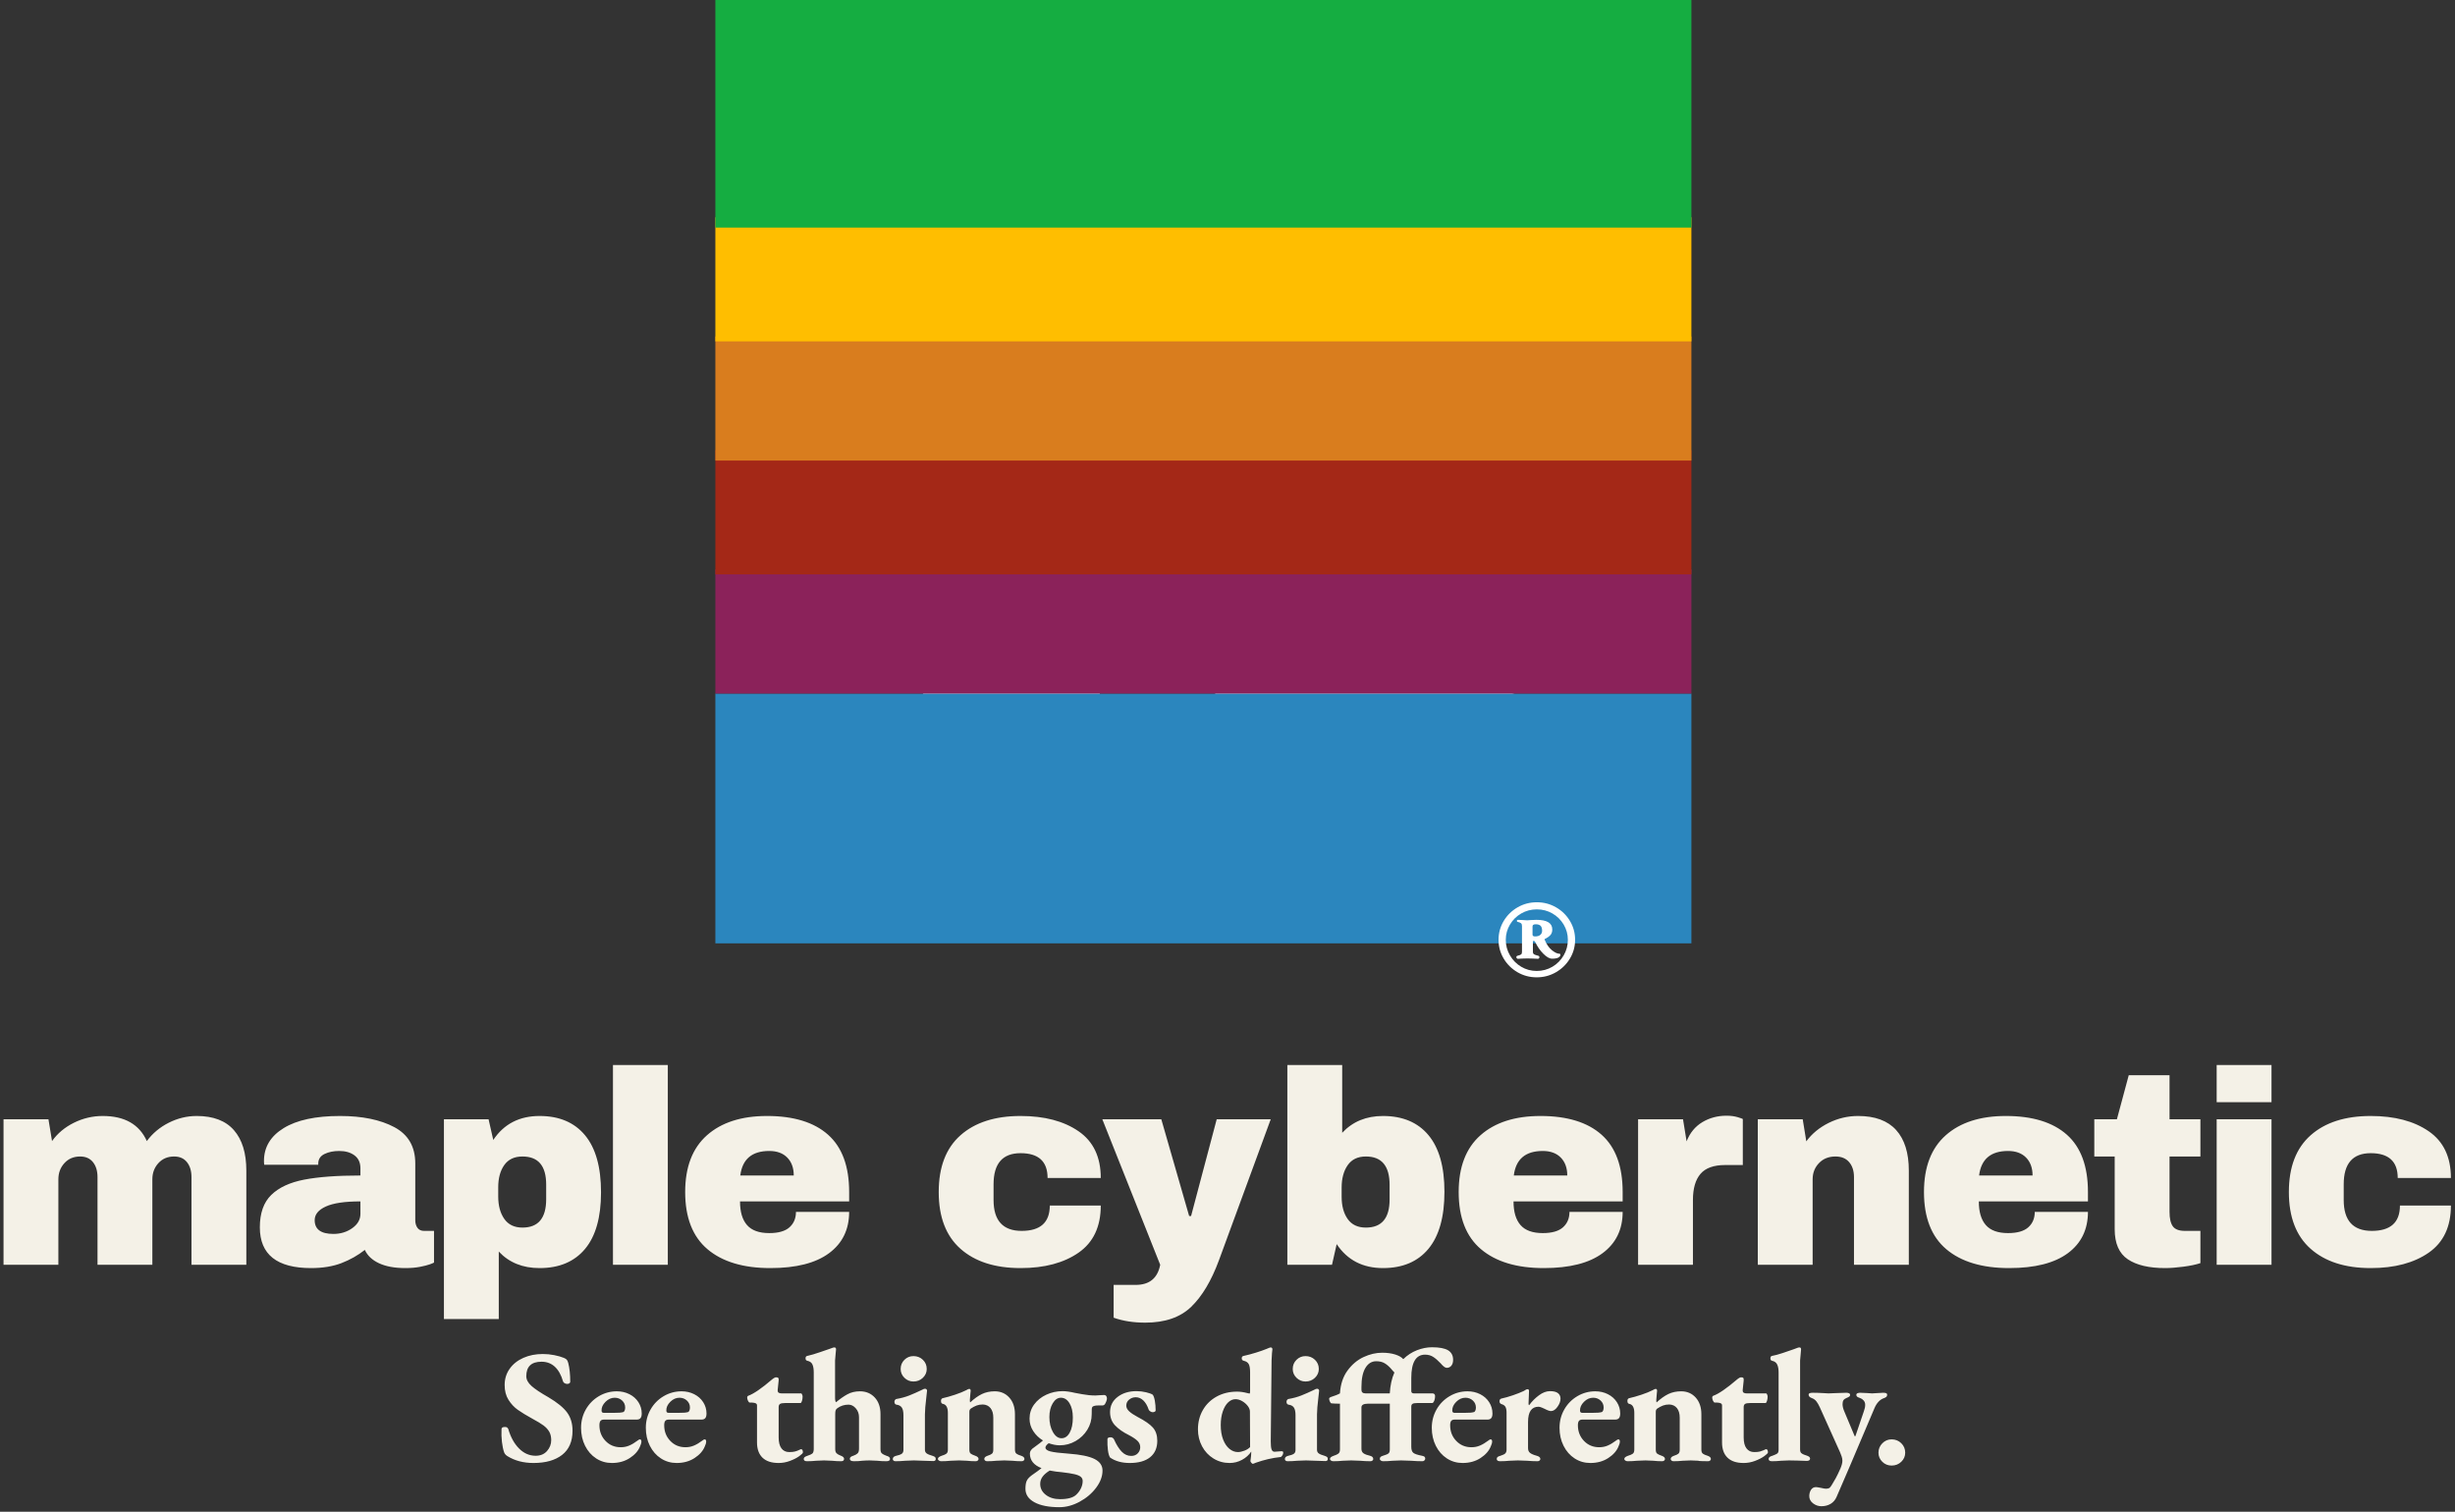 <svg 
 xmlns="http://www.w3.org/2000/svg"
 xmlns:xlink="http://www.w3.org/1999/xlink"
 width="453px" height="279px">
<rect width="100%" height="100%" fill="#333333" stroke="none"/>
<path fill-rule="evenodd"  fill="rgb(244, 241, 231)"
 d="M437.449,212.826 C434.126,212.826 432.465,214.742 432.465,218.573 L432.465,221.471 C432.465,225.269 434.194,227.167 437.652,227.167 C441.110,227.167 442.839,225.608 442.839,222.489 L452.247,222.489 C452.247,226.388 450.882,229.286 448.154,231.185 C445.424,233.084 441.856,234.032 437.449,234.032 C432.736,234.032 429.041,232.846 426.363,230.473 C423.684,228.100 422.345,224.608 422.345,219.997 C422.345,215.387 423.684,211.894 426.363,209.521 C429.041,207.148 432.736,205.961 437.449,205.961 C441.856,205.961 445.424,206.902 448.154,208.784 C450.882,210.665 452.247,213.538 452.247,217.403 L442.432,217.403 C442.432,214.352 440.771,212.826 437.449,212.826 ZM409.022,206.571 L419.142,206.571 L419.142,233.422 L409.022,233.422 L409.022,206.571 ZM409.022,196.553 L419.142,196.553 L419.142,203.419 L409.022,203.419 L409.022,196.553 ZM399.512,234.032 C396.528,234.032 394.231,233.490 392.621,232.405 C391.011,231.320 390.206,229.473 390.206,226.862 L390.206,213.437 L386.443,213.437 L386.443,206.571 L390.613,206.571 L392.799,198.435 L400.326,198.435 L400.326,206.571 L406.021,206.571 L406.021,213.437 L400.326,213.437 L400.326,223.658 C400.326,224.879 400.529,225.769 400.936,226.328 C401.343,226.887 402.088,227.167 403.173,227.167 L406.021,227.167 L406.021,233.117 C405.208,233.389 404.156,233.608 402.868,233.778 C401.580,233.947 400.461,234.032 399.512,234.032 ZM370.526,227.574 C372.221,227.574 373.466,227.218 374.263,226.506 C375.060,225.794 375.458,224.845 375.458,223.658 L385.273,223.658 C385.273,226.913 384.035,229.456 381.561,231.286 C379.086,233.117 375.475,234.032 370.729,234.032 C365.746,234.032 361.881,232.871 359.134,230.549 C356.388,228.227 355.015,224.710 355.015,219.997 C355.015,215.387 356.354,211.894 359.033,209.521 C361.710,207.148 365.406,205.961 370.119,205.961 C375.034,205.961 378.789,207.114 381.383,209.419 C383.977,211.725 385.273,215.251 385.273,219.997 L385.273,221.726 L365.135,221.726 C365.135,223.658 365.568,225.116 366.432,226.099 C367.297,227.083 368.661,227.574 370.526,227.574 ZM375.052,216.945 C375.052,215.556 374.653,214.454 373.857,213.640 C373.059,212.826 371.949,212.420 370.526,212.420 C367.339,212.420 365.559,213.928 365.186,216.945 L375.052,216.945 ZM342.099,217.251 C342.099,216.098 341.801,215.174 341.209,214.479 C340.615,213.785 339.776,213.437 338.691,213.437 C337.437,213.437 336.419,213.844 335.640,214.657 C334.860,215.471 334.471,216.471 334.471,217.657 L334.471,233.422 L324.351,233.422 L324.351,206.571 L332.640,206.571 L333.301,210.640 C334.351,209.216 335.733,208.080 337.445,207.232 C339.157,206.385 340.962,205.961 342.861,205.961 C345.980,205.961 348.319,206.826 349.879,208.555 C351.438,210.284 352.218,212.776 352.218,216.030 L352.218,233.422 L342.099,233.422 L342.099,217.251 ZM313.781,216.640 C312.849,217.726 312.383,219.336 312.383,221.471 L312.383,233.422 L302.263,233.422 L302.263,206.571 L310.552,206.571 L311.213,210.640 C311.824,209.081 312.790,207.902 314.112,207.105 C315.434,206.309 316.926,205.910 318.587,205.910 C319.367,205.910 320.062,206.004 320.672,206.190 C321.282,206.377 321.587,206.487 321.587,206.520 L321.587,215.013 L318.333,215.013 C316.230,215.013 314.713,215.556 313.781,216.640 ZM284.668,227.574 C286.362,227.574 287.608,227.218 288.406,226.506 C289.202,225.794 289.601,224.845 289.601,223.658 L299.415,223.658 C299.415,226.913 298.177,229.456 295.703,231.286 C293.228,233.117 289.617,234.032 284.871,234.032 C279.887,234.032 276.023,232.871 273.277,230.549 C270.530,228.227 269.157,224.710 269.157,219.997 C269.157,215.387 270.496,211.894 273.175,209.521 C275.853,207.148 279.548,205.961 284.261,205.961 C289.176,205.961 292.931,207.114 295.525,209.419 C298.118,211.725 299.415,215.251 299.415,219.997 L299.415,221.726 L279.277,221.726 C279.277,223.658 279.709,225.116 280.574,226.099 C281.439,227.083 282.803,227.574 284.668,227.574 ZM289.194,216.945 C289.194,215.556 288.795,214.454 287.999,213.640 C287.202,212.826 286.092,212.420 284.668,212.420 C281.481,212.420 279.701,213.928 279.328,216.945 L289.194,216.945 ZM255.190,234.032 C251.460,234.032 248.612,232.558 246.646,229.608 L245.782,233.422 L237.544,233.422 L237.544,196.553 L247.663,196.553 L247.663,209.063 C249.596,206.996 252.104,205.961 255.190,205.961 C258.817,205.961 261.614,207.140 263.581,209.496 C265.546,211.852 266.530,215.336 266.530,219.946 C266.530,224.591 265.546,228.100 263.581,230.473 C261.614,232.846 258.817,234.032 255.190,234.032 ZM256.410,218.674 C256.410,215.183 254.952,213.437 252.037,213.437 C250.545,213.437 249.426,213.971 248.680,215.039 C247.934,216.106 247.562,217.488 247.562,219.183 L247.562,220.861 C247.562,222.557 247.934,223.930 248.680,224.980 C249.426,226.032 250.545,226.557 252.037,226.557 C254.952,226.557 256.410,224.828 256.410,221.370 L256.410,218.674 ZM219.804,241.177 C217.787,243.126 214.964,244.101 211.337,244.101 C209.133,244.101 207.184,243.796 205.489,243.186 L205.489,237.134 L209.557,237.134 C212.100,237.134 213.608,235.897 214.083,233.422 L203.404,206.571 L214.287,206.571 L219.423,224.421 L219.779,224.421 L224.508,206.571 L234.476,206.571 L224.915,232.608 C223.525,236.372 221.821,239.227 219.804,241.177 ZM188.521,227.167 C191.979,227.167 193.708,225.608 193.708,222.489 L203.116,222.489 C203.116,226.388 201.751,229.286 199.022,231.185 C196.293,233.084 192.725,234.032 188.317,234.032 C183.605,234.032 179.910,232.846 177.232,230.473 C174.553,228.100 173.214,224.608 173.214,219.997 C173.214,215.387 174.553,211.894 177.232,209.521 C179.910,207.148 183.605,205.961 188.317,205.961 C192.725,205.961 196.293,206.902 199.022,208.784 C201.751,210.665 203.116,213.538 203.116,217.403 L193.301,217.403 C193.301,214.352 191.640,212.826 188.317,212.826 C184.995,212.826 183.334,214.742 183.334,218.573 L183.334,221.471 C183.334,225.269 185.063,227.167 188.521,227.167 ZM141.939,227.574 C143.634,227.574 144.880,227.218 145.677,226.506 C146.473,225.794 146.872,224.845 146.872,223.658 L156.687,223.658 C156.687,226.913 155.449,229.456 152.974,231.286 C150.499,233.117 146.889,234.032 142.143,234.032 C137.159,234.032 133.294,232.871 130.548,230.549 C127.802,228.227 126.429,224.710 126.429,219.997 C126.429,215.387 127.768,211.894 130.446,209.521 C133.124,207.148 136.820,205.961 141.532,205.961 C146.448,205.961 150.203,207.114 152.796,209.419 C155.390,211.725 156.687,215.251 156.687,219.997 L156.687,221.726 L136.549,221.726 C136.549,223.658 136.981,225.116 137.846,226.099 C138.710,227.083 140.074,227.574 141.939,227.574 ZM146.465,216.945 C146.465,215.556 146.066,214.454 145.270,213.640 C144.473,212.826 143.363,212.420 141.939,212.420 C138.752,212.420 136.972,213.928 136.600,216.945 L146.465,216.945 ZM113.105,196.553 L123.225,196.553 L123.225,233.422 L113.105,233.422 L113.105,196.553 ZM99.561,234.032 C96.441,234.032 93.933,233.015 92.035,230.981 L92.035,243.440 L81.915,243.440 L81.915,206.571 L90.153,206.571 L91.018,210.385 C92.984,207.436 95.831,205.961 99.561,205.961 C103.188,205.961 105.985,207.148 107.952,209.521 C109.918,211.894 110.902,215.403 110.902,220.048 C110.902,224.659 109.918,228.142 107.952,230.498 C105.985,232.855 103.188,234.032 99.561,234.032 ZM100.782,218.624 C100.782,215.166 99.324,213.437 96.408,213.437 C94.916,213.437 93.797,213.963 93.052,215.013 C92.306,216.064 91.933,217.437 91.933,219.132 L91.933,220.810 C91.933,222.506 92.306,223.887 93.052,224.955 C93.797,226.023 94.916,226.557 96.408,226.557 C99.324,226.557 100.782,224.811 100.782,221.319 L100.782,218.624 ZM77.491,233.804 C76.710,233.956 75.813,234.032 74.796,234.032 C72.829,234.032 71.210,233.735 69.939,233.142 C68.668,232.550 67.794,231.727 67.320,230.676 C66.031,231.693 64.591,232.507 62.998,233.117 C61.404,233.727 59.539,234.032 57.403,234.032 C51.098,234.032 47.945,231.524 47.945,226.506 C47.945,223.896 48.648,221.904 50.055,220.531 C51.462,219.158 53.488,218.217 56.132,217.708 C58.777,217.200 62.234,216.945 66.506,216.945 L66.506,215.623 C66.506,214.573 66.142,213.776 65.413,213.233 C64.684,212.691 63.743,212.420 62.591,212.420 C61.539,212.420 60.633,212.606 59.870,212.979 C59.107,213.352 58.726,213.945 58.726,214.759 L58.726,214.962 L48.759,214.962 C48.724,214.793 48.708,214.555 48.708,214.250 C48.708,211.708 49.920,209.691 52.344,208.199 C54.767,206.707 58.234,205.961 62.743,205.961 C66.845,205.961 70.184,206.648 72.761,208.021 C75.337,209.394 76.626,211.623 76.626,214.708 L76.626,225.184 C76.626,225.761 76.761,226.235 77.033,226.608 C77.304,226.981 77.711,227.167 78.253,227.167 L80.084,227.167 L80.084,233.015 C79.983,233.084 79.719,233.193 79.296,233.346 C78.872,233.498 78.270,233.651 77.491,233.804 ZM66.506,221.726 C63.624,221.726 61.497,222.040 60.124,222.667 C58.751,223.294 58.065,224.133 58.065,225.184 C58.065,226.880 59.217,227.727 61.523,227.727 C62.845,227.727 64.006,227.370 65.006,226.659 C66.006,225.947 66.506,225.065 66.506,224.014 L66.506,221.726 ZM35.333,217.251 C35.333,216.098 35.053,215.174 34.494,214.479 C33.935,213.785 33.146,213.437 32.129,213.437 C30.942,213.437 29.976,213.844 29.231,214.657 C28.485,215.471 28.112,216.471 28.112,217.657 L28.112,233.422 L17.992,233.422 L17.992,217.251 C17.992,216.098 17.712,215.174 17.153,214.479 C16.594,213.785 15.805,213.437 14.788,213.437 C13.601,213.437 12.635,213.844 11.890,214.657 C11.143,215.471 10.771,216.471 10.771,217.657 L10.771,233.422 L0.651,233.422 L0.651,206.571 L8.940,206.571 L9.601,210.589 C10.618,209.165 11.966,208.038 13.644,207.207 C15.322,206.377 17.093,205.961 18.958,205.961 C22.992,205.961 25.704,207.504 27.095,210.589 C28.145,209.165 29.493,208.038 31.138,207.207 C32.782,206.377 34.502,205.961 36.299,205.961 C39.351,205.961 41.639,206.834 43.165,208.580 C44.690,210.327 45.453,212.810 45.453,216.030 L45.453,233.422 L35.333,233.422 L35.333,217.251 Z"/>
<path fill-rule="evenodd"  fill="rgb(244, 241, 231)"
 d="M350.824,269.781 C350.340,270.245 349.744,270.478 349.039,270.478 C348.373,270.478 347.803,270.245 347.329,269.781 C346.855,269.316 346.618,268.757 346.618,268.105 C346.618,267.432 346.855,266.854 347.329,266.369 C347.803,265.885 348.373,265.642 349.039,265.642 C349.744,265.642 350.340,265.880 350.824,266.354 C351.308,266.829 351.550,267.413 351.550,268.105 C351.550,268.757 351.308,269.316 350.824,269.781 ZM347.677,258.019 C347.294,258.137 346.951,258.355 346.648,258.671 C346.346,258.988 346.093,259.383 345.892,259.858 L341.383,270.478 C340.737,272.000 339.911,273.919 338.902,276.233 C338.660,276.806 338.292,277.241 337.798,277.538 C337.303,277.835 336.734,277.983 336.088,277.983 C335.523,277.983 335.009,277.805 334.545,277.449 C334.081,277.093 333.849,276.648 333.849,276.114 C333.849,275.679 333.955,275.293 334.167,274.957 C334.378,274.621 334.686,274.453 335.090,274.453 C335.211,274.453 335.523,274.502 336.028,274.601 C336.512,274.720 336.845,274.769 337.026,274.749 C337.308,274.730 337.510,274.665 337.631,274.557 C337.752,274.448 337.904,274.235 338.085,273.919 C338.287,273.602 338.509,273.222 338.751,272.777 C338.993,272.332 339.275,271.743 339.598,271.012 C339.840,270.438 339.961,269.963 339.961,269.588 C339.961,269.331 339.916,269.069 339.825,268.802 C339.734,268.535 339.638,268.283 339.537,268.045 L335.816,259.769 C335.594,259.275 335.372,258.889 335.150,258.612 C334.928,258.335 334.646,258.137 334.303,258.019 C334.101,257.940 333.955,257.851 333.864,257.752 C333.774,257.653 333.728,257.525 333.728,257.366 C333.728,257.149 333.980,257.040 334.485,257.040 C335.069,257.040 335.684,257.060 336.330,257.099 C336.855,257.139 337.208,257.158 337.389,257.158 C337.813,257.158 338.327,257.139 338.933,257.099 C339.618,257.060 340.203,257.040 340.688,257.040 C340.869,257.040 341.030,257.069 341.172,257.129 C341.312,257.188 341.383,257.287 341.383,257.425 C341.383,257.564 341.338,257.668 341.247,257.737 C341.156,257.806 341.050,257.866 340.930,257.915 C340.808,257.964 340.728,257.999 340.688,258.019 C340.445,258.118 340.268,258.251 340.158,258.419 C340.047,258.587 339.991,258.830 339.991,259.146 C339.991,259.542 340.102,259.996 340.324,260.510 L342.200,264.990 C342.220,265.049 342.250,265.079 342.291,265.079 C342.331,265.079 342.362,265.049 342.382,264.990 L343.925,260.451 C344.086,260.016 344.167,259.620 344.167,259.265 C344.167,258.949 344.071,258.682 343.880,258.464 C343.688,258.246 343.471,258.098 343.229,258.019 C342.987,257.940 342.810,257.861 342.699,257.781 C342.588,257.702 342.533,257.584 342.533,257.425 C342.533,257.287 342.604,257.188 342.745,257.129 C342.886,257.069 343.047,257.040 343.229,257.040 C343.955,257.080 344.389,257.099 344.530,257.099 C344.974,257.139 345.276,257.158 345.438,257.158 C345.579,257.158 345.912,257.139 346.437,257.099 C346.537,257.099 346.890,257.080 347.495,257.040 C347.979,257.040 348.222,257.149 348.222,257.366 C348.222,257.544 348.181,257.677 348.100,257.767 C348.020,257.855 347.878,257.940 347.677,258.019 ZM334.000,269.202 C334.000,269.341 333.945,269.445 333.834,269.514 C333.723,269.583 333.577,269.617 333.395,269.617 C332.972,269.617 332.397,269.598 331.670,269.558 L330.097,269.529 C329.774,269.529 329.290,269.548 328.645,269.588 C328.100,269.647 327.535,269.677 326.950,269.677 C326.769,269.677 326.622,269.642 326.511,269.573 C326.400,269.504 326.345,269.400 326.345,269.262 C326.345,268.985 326.577,268.787 327.041,268.668 C327.485,268.510 327.787,268.372 327.949,268.253 C328.110,268.134 328.191,267.897 328.191,267.541 L328.191,253.272 C328.191,252.679 328.105,252.200 327.934,251.834 C327.762,251.468 327.444,251.236 326.980,251.136 C326.779,251.097 326.678,250.949 326.678,250.691 C326.678,250.435 326.769,250.286 326.950,250.246 C327.495,250.148 328.155,249.970 328.932,249.713 C329.709,249.456 330.400,249.218 331.005,249.001 L331.640,248.763 C331.781,248.704 331.913,248.674 332.034,248.674 C332.235,248.674 332.336,248.793 332.336,249.030 C332.336,249.189 332.310,249.475 332.261,249.891 C332.210,250.306 332.175,250.702 332.155,251.077 L332.155,267.482 C332.155,267.818 332.230,268.050 332.381,268.179 C332.533,268.308 332.709,268.406 332.911,268.475 C333.112,268.545 333.244,268.589 333.304,268.609 C333.546,268.688 333.723,268.772 333.834,268.861 C333.945,268.950 334.000,269.064 334.000,269.202 ZM322.260,267.304 C322.603,267.759 323.077,267.986 323.682,267.986 C324.146,267.986 324.504,267.952 324.757,267.882 C325.009,267.813 325.220,267.739 325.392,267.660 C325.563,267.581 325.669,267.531 325.710,267.511 C325.790,267.472 325.851,267.452 325.891,267.452 C325.992,267.452 326.073,267.507 326.134,267.615 C326.194,267.724 326.224,267.867 326.224,268.045 C326.224,268.184 325.997,268.416 325.543,268.742 C325.090,269.069 324.519,269.361 323.834,269.617 C323.148,269.874 322.452,270.003 321.746,270.003 C320.434,270.003 319.441,269.677 318.766,269.024 C318.089,268.372 317.752,267.432 317.752,266.206 L317.752,259.383 C317.752,259.205 317.681,259.077 317.540,258.998 C317.399,258.919 317.157,258.869 316.814,258.849 L316.421,258.849 C316.300,258.849 316.189,258.741 316.088,258.523 C315.987,258.306 315.936,258.098 315.936,257.900 C315.936,257.762 315.997,257.663 316.118,257.603 C317.126,257.247 318.599,256.239 320.536,254.577 C320.576,254.538 320.646,254.484 320.747,254.414 C320.848,254.345 320.939,254.291 321.020,254.251 C321.100,254.212 321.191,254.192 321.292,254.192 C321.494,254.192 321.625,254.232 321.686,254.311 C321.746,254.390 321.766,254.548 321.746,254.785 L321.564,256.535 L321.564,256.654 C321.564,256.991 321.807,257.158 322.291,257.158 L325.891,257.158 C325.952,257.158 326.012,257.228 326.073,257.366 C326.134,257.505 326.164,257.633 326.164,257.752 C326.164,258.048 326.123,258.320 326.043,258.567 C325.962,258.815 325.871,258.938 325.770,258.938 L322.956,258.938 C322.492,258.938 322.174,258.993 322.003,259.101 C321.832,259.210 321.746,259.403 321.746,259.680 L321.746,265.286 C321.746,266.176 321.917,266.849 322.260,267.304 ZM315.180,269.677 C314.575,269.677 313.1,269.647 313.455,269.588 C312.809,269.548 312.315,269.529 311.973,269.529 C311.629,269.529 311.135,269.548 310.490,269.588 C309.986,269.647 309.421,269.677 308.796,269.677 C308.654,269.677 308.533,269.637 308.432,269.558 C308.331,269.479 308.281,269.380 308.281,269.262 C308.281,269.005 308.483,268.807 308.886,268.668 C309.269,268.550 309.542,268.421 309.703,268.283 C309.865,268.144 309.945,267.897 309.945,267.541 L309.945,261.638 C309.945,260.886 309.774,260.298 309.431,259.873 C309.088,259.448 308.614,259.225 308.009,259.205 C307.585,259.205 307.202,259.270 306.859,259.398 C306.516,259.527 306.153,259.720 305.770,259.977 C305.608,260.115 305.528,260.303 305.528,260.540 L305.528,267.541 C305.528,267.897 305.608,268.139 305.770,268.268 C305.931,268.397 306.213,268.530 306.617,268.668 C307.020,268.807 307.222,269.005 307.222,269.262 C307.222,269.380 307.172,269.479 307.071,269.558 C306.970,269.637 306.849,269.677 306.708,269.677 C306.103,269.677 305.558,269.647 305.074,269.588 C304.428,269.548 303.944,269.529 303.622,269.529 C303.278,269.529 302.764,269.548 302.078,269.588 C301.534,269.647 300.949,269.677 300.323,269.677 C300.182,269.677 300.046,269.637 299.915,269.558 C299.784,269.479 299.718,269.380 299.718,269.262 C299.718,269.024 299.950,268.827 300.414,268.668 C300.817,268.550 301.110,268.421 301.292,268.283 C301.473,268.144 301.564,267.897 301.564,267.541 L301.564,260.748 C301.564,259.759 301.251,259.205 300.626,259.087 C300.404,259.047 300.293,258.869 300.293,258.553 C300.293,258.276 300.394,258.108 300.596,258.048 C301.302,257.890 302.068,257.673 302.895,257.396 C303.722,257.119 304.408,256.842 304.953,256.565 C305.215,256.407 305.396,256.328 305.498,256.328 C305.679,256.328 305.770,256.446 305.770,256.684 L305.709,257.277 C305.649,257.989 305.619,258.355 305.619,258.375 C305.619,258.632 305.638,258.780 305.679,258.820 C306.425,258.128 307.147,257.614 307.842,257.277 C308.538,256.941 309.330,256.773 310.218,256.773 C311.307,256.773 312.200,257.158 312.896,257.930 C313.591,258.701 313.939,259.729 313.939,261.015 L313.939,267.541 C313.939,267.897 314.030,268.144 314.212,268.283 C314.393,268.421 314.685,268.550 315.089,268.668 C315.493,268.807 315.694,269.005 315.694,269.262 C315.694,269.380 315.644,269.479 315.543,269.558 C315.442,269.637 315.321,269.677 315.180,269.677 ZM298.024,261.994 L291.972,261.994 C291.689,261.994 291.483,262.073 291.352,262.231 C291.220,262.390 291.155,262.657 291.155,263.032 C291.155,264.179 291.528,265.143 292.275,265.924 C293.021,266.706 293.959,267.096 295.089,267.096 C295.653,267.096 296.178,266.992 296.662,266.784 C297.146,266.577 297.650,266.276 298.175,265.880 C298.376,265.722 298.518,265.642 298.599,265.642 C298.800,265.642 298.901,265.771 298.901,266.028 C298.901,266.285 298.820,266.582 298.659,266.918 C298.336,267.749 297.706,268.471 296.768,269.084 C295.830,269.696 294.726,270.003 293.455,270.003 C292.385,270.003 291.417,269.721 290.550,269.158 C289.682,268.594 289.002,267.818 288.508,266.829 C288.013,265.840 287.766,264.733 287.766,263.507 C287.766,262.281 288.058,261.153 288.644,260.125 C289.229,259.097 290.031,258.281 291.049,257.677 C292.068,257.075 293.172,256.773 294.362,256.773 C295.210,256.773 295.986,256.951 296.692,257.307 C297.398,257.663 297.953,258.157 298.356,258.790 C298.760,259.423 298.962,260.115 298.962,260.866 C298.962,261.262 298.886,261.549 298.735,261.727 C298.584,261.905 298.346,261.994 298.024,261.994 ZM295.346,258.478 C294.972,258.133 294.514,257.959 293.969,257.959 C293.344,257.959 292.779,258.212 292.275,258.716 C291.770,259.220 291.528,259.759 291.549,260.333 C291.549,260.610 291.689,260.748 291.972,260.748 L293.788,260.748 C294.251,260.748 294.615,260.738 294.877,260.718 C295.139,260.699 295.371,260.659 295.573,260.600 C295.674,260.560 295.755,260.461 295.815,260.303 C295.875,260.145 295.906,259.967 295.906,259.769 C295.906,259.255 295.719,258.825 295.346,258.478 ZM286.193,260.421 C285.930,260.421 285.537,260.283 285.013,260.006 C284.932,259.967 284.766,259.893 284.514,259.784 C284.261,259.675 284.055,259.620 283.893,259.620 C282.602,259.620 281.957,260.560 281.957,262.439 L281.957,267.274 C281.957,267.650 282.078,267.937 282.320,268.134 C282.562,268.332 282.975,268.510 283.560,268.668 C284.004,268.787 284.226,268.985 284.226,269.262 C284.226,269.380 284.175,269.479 284.075,269.558 C283.974,269.637 283.853,269.677 283.712,269.677 C283.066,269.677 282.421,269.647 281.775,269.588 C280.968,269.548 280.403,269.529 280.081,269.529 C279.737,269.529 279.223,269.548 278.538,269.588 C277.993,269.647 277.408,269.677 276.783,269.677 C276.601,269.677 276.455,269.642 276.344,269.573 C276.233,269.504 276.178,269.400 276.178,269.262 C276.178,269.103 276.233,268.980 276.344,268.891 C276.455,268.802 276.632,268.728 276.874,268.668 C277.317,268.530 277.615,268.382 277.766,268.223 C277.917,268.065 277.993,267.838 277.993,267.541 L277.993,260.718 C277.993,260.263 277.927,259.913 277.797,259.665 C277.665,259.418 277.428,259.245 277.085,259.146 C276.823,259.067 276.692,258.889 276.692,258.612 C276.692,258.335 276.813,258.167 277.055,258.108 C277.700,257.969 278.412,257.767 279.188,257.500 C279.965,257.232 280.626,256.971 281.170,256.713 C281.473,256.496 281.704,256.387 281.866,256.387 C282.047,256.387 282.138,256.496 282.138,256.713 L282.047,259.057 C282.047,259.235 282.088,259.324 282.169,259.324 C282.693,258.612 283.298,258.004 283.984,257.500 C284.670,256.995 285.346,256.743 286.011,256.743 C286.677,256.743 287.166,256.867 287.479,257.114 C287.791,257.361 287.948,257.702 287.948,258.137 C287.948,258.612 287.761,259.112 287.388,259.635 C287.015,260.160 286.617,260.421 286.193,260.421 ZM274.453,261.994 L268.401,261.994 C268.119,261.994 267.912,262.073 267.781,262.231 C267.650,262.390 267.584,262.657 267.584,263.032 C267.584,264.179 267.957,265.143 268.704,265.924 C269.450,266.706 270.388,267.096 271.518,267.096 C272.083,267.096 272.607,266.992 273.091,266.784 C273.575,266.577 274.080,266.276 274.604,265.880 C274.806,265.722 274.947,265.642 275.028,265.642 C275.229,265.642 275.330,265.771 275.330,266.028 C275.330,266.285 275.250,266.582 275.088,266.918 C274.766,267.749 274.135,268.471 273.197,269.084 C272.259,269.696 271.155,270.003 269.884,270.003 C268.815,270.003 267.846,269.721 266.979,269.158 C266.112,268.594 265.431,267.818 264.937,266.829 C264.442,265.840 264.196,264.733 264.196,263.507 C264.196,262.281 264.488,261.153 265.073,260.125 C265.658,259.097 266.459,258.281 267.479,257.677 C268.497,257.075 269.601,256.773 270.792,256.773 C271.639,256.773 272.415,256.951 273.122,257.307 C273.827,257.663 274.382,258.157 274.786,258.790 C275.189,259.423 275.391,260.115 275.391,260.866 C275.391,261.262 275.315,261.549 275.164,261.727 C275.013,261.905 274.775,261.994 274.453,261.994 ZM271.775,258.478 C271.402,258.133 270.943,257.959 270.399,257.959 C269.773,257.959 269.208,258.212 268.704,258.716 C268.200,259.220 267.957,259.759 267.978,260.333 C267.978,260.610 268.119,260.748 268.401,260.748 L270.217,260.748 C270.681,260.748 271.044,260.738 271.306,260.718 C271.568,260.699 271.800,260.659 272.002,260.600 C272.103,260.560 272.184,260.461 272.244,260.303 C272.305,260.145 272.335,259.967 272.335,259.769 C272.335,259.255 272.148,258.825 271.775,258.478 ZM266.949,252.442 C266.666,252.442 266.293,252.165 265.829,251.611 C265.365,251.117 264.917,250.726 264.483,250.439 C264.049,250.153 263.540,250.009 262.955,250.009 C261.260,250.009 260.413,251.443 260.413,254.311 L260.413,256.743 C260.413,257.020 260.574,257.158 260.897,257.158 L264.317,257.158 C264.478,257.158 264.599,257.203 264.680,257.292 C264.760,257.381 264.801,257.495 264.801,257.633 C264.801,258.068 264.720,258.424 264.559,258.701 C264.457,258.859 264.377,258.938 264.317,258.938 L261.533,258.938 C261.089,258.938 260.791,258.988 260.640,259.087 C260.489,259.186 260.413,259.353 260.413,259.591 L260.413,267.007 C260.413,267.541 260.534,267.912 260.776,268.119 C261.018,268.327 261.553,268.510 262.380,268.668 C262.602,268.708 262.758,268.767 262.849,268.846 C262.940,268.925 262.985,269.044 262.985,269.202 C262.985,269.321 262.935,269.430 262.834,269.529 C262.733,269.627 262.612,269.677 262.471,269.677 C261.785,269.677 261.079,269.647 260.353,269.588 C259.465,269.548 258.850,269.529 258.507,269.529 C258.164,269.529 257.649,269.548 256.964,269.588 C256.419,269.647 255.834,269.677 255.209,269.677 C255.067,269.677 254.931,269.637 254.801,269.558 C254.669,269.479 254.604,269.380 254.604,269.262 C254.604,269.103 254.649,268.980 254.740,268.891 C254.831,268.802 254.977,268.728 255.179,268.668 C255.723,268.510 256.071,268.362 256.223,268.223 C256.374,268.085 256.449,267.848 256.449,267.511 L256.449,259.057 L252.425,259.057 C251.618,259.057 251.215,259.284 251.215,259.739 L251.215,267.393 C251.215,267.768 251.346,268.045 251.608,268.223 C251.870,268.401 252.264,268.550 252.788,268.668 C253.191,268.767 253.393,268.965 253.393,269.262 C253.393,269.380 253.343,269.479 253.242,269.558 C253.141,269.637 253.020,269.677 252.879,269.677 C252.254,269.677 251.618,269.647 250.973,269.588 C250.206,269.548 249.652,269.529 249.309,269.529 C248.965,269.529 248.451,269.548 247.766,269.588 C247.221,269.647 246.635,269.677 246.011,269.677 C245.869,269.677 245.733,269.637 245.602,269.558 C245.470,269.479 245.405,269.380 245.405,269.262 C245.405,269.024 245.637,268.827 246.101,268.668 C246.484,268.550 246.772,268.416 246.964,268.268 C247.155,268.119 247.251,267.867 247.251,267.511 L247.251,259.057 C246.626,259.057 246.101,259.037 245.678,258.998 C245.577,258.978 245.481,258.869 245.390,258.671 C245.299,258.474 245.254,258.296 245.254,258.137 C245.254,258.019 245.345,257.920 245.527,257.841 C246.293,257.603 246.868,257.376 247.251,257.158 C247.352,255.478 247.816,254.073 248.643,252.946 C249.470,251.819 250.458,250.988 251.608,250.454 C252.758,249.920 253.897,249.653 255.027,249.653 C255.955,249.653 256.762,249.762 257.448,249.980 C258.134,250.197 258.628,250.484 258.931,250.840 C259.677,250.108 260.519,249.560 261.457,249.193 C262.395,248.828 263.318,248.645 264.226,248.645 C265.597,248.645 266.590,248.833 267.206,249.208 C267.821,249.584 268.129,250.168 268.129,250.958 C268.129,251.414 268.023,251.774 267.811,252.041 C267.600,252.308 267.312,252.442 266.949,252.442 ZM256.979,252.961 C256.848,252.813 256.742,252.689 256.661,252.590 C256.298,252.175 255.910,251.844 255.496,251.596 C255.083,251.349 254.563,251.225 253.938,251.225 C253.111,251.225 252.450,251.631 251.956,252.442 C251.462,253.253 251.215,254.439 251.215,256.001 L251.215,256.506 C251.215,256.941 251.467,257.158 251.971,257.158 L256.389,257.158 L256.449,257.129 C256.530,255.665 256.813,254.390 257.297,253.302 C257.216,253.223 257.110,253.109 256.979,252.961 ZM242.712,269.588 C241.905,269.548 241.331,269.529 240.988,269.529 C240.644,269.529 240.110,269.548 239.384,269.588 C238.779,269.647 238.174,269.677 237.569,269.677 C237.448,269.677 237.337,269.642 237.236,269.573 C237.135,269.504 237.084,269.410 237.084,269.291 C237.084,268.995 237.266,268.797 237.629,268.698 C238.174,268.579 238.547,268.446 238.749,268.297 C238.950,268.149 239.051,267.917 239.051,267.600 L239.051,261.193 C239.051,260.540 238.950,260.065 238.749,259.769 C238.547,259.472 238.214,259.294 237.750,259.235 C237.629,259.215 237.538,259.156 237.478,259.057 C237.417,258.958 237.387,258.839 237.387,258.701 C237.387,258.582 237.422,258.474 237.493,258.375 C237.563,258.276 237.639,258.216 237.720,258.197 C238.627,258.039 239.429,257.821 240.125,257.544 C240.821,257.267 241.582,256.931 242.410,256.535 C242.692,256.377 242.894,256.298 243.015,256.298 C243.136,256.298 243.231,256.333 243.302,256.402 C243.373,256.471 243.408,256.555 243.408,256.654 L243.287,257.752 C243.106,259.255 243.015,260.343 243.015,261.015 L243.015,267.571 C243.015,267.848 243.116,268.065 243.318,268.223 C243.519,268.382 243.903,268.540 244.467,268.698 C244.649,268.757 244.785,268.827 244.876,268.905 C244.967,268.985 245.012,269.103 245.012,269.262 C245.012,269.519 244.861,269.647 244.558,269.647 C244.135,269.647 243.519,269.627 242.712,269.588 ZM240.897,254.963 C240.251,254.963 239.697,254.736 239.233,254.281 C238.768,253.826 238.537,253.283 238.537,252.649 C238.537,251.977 238.768,251.414 239.233,250.958 C239.697,250.504 240.251,250.276 240.897,250.276 C241.582,250.276 242.163,250.504 242.637,250.958 C243.111,251.414 243.348,251.977 243.348,252.649 C243.348,253.283 243.111,253.826 242.637,254.281 C242.163,254.736 241.582,254.963 240.897,254.963 ZM236.268,268.905 C234.755,269.064 233.221,269.420 231.668,269.973 C231.426,270.092 231.255,270.152 231.154,270.152 C231.093,270.152 231.007,270.087 230.897,269.959 C230.786,269.830 230.730,269.726 230.730,269.647 C230.831,268.955 230.882,268.431 230.882,268.075 L230.882,267.897 C230.458,268.530 229.888,269.039 229.172,269.425 C228.456,269.810 227.694,270.003 226.888,270.003 C225.798,270.003 224.804,269.726 223.907,269.172 C223.009,268.619 222.308,267.867 221.804,266.918 C221.300,265.969 221.048,264.931 221.048,263.803 C221.048,262.478 221.350,261.287 221.956,260.229 C222.561,259.171 223.413,258.340 224.512,257.737 C225.611,257.134 226.867,256.832 228.279,256.832 C228.844,256.832 229.469,256.921 230.155,257.099 L230.549,257.188 C230.629,257.188 230.670,257.060 230.670,256.802 L230.670,253.272 C230.670,252.560 230.584,252.051 230.413,251.745 C230.241,251.438 229.933,251.236 229.490,251.136 C229.248,251.077 229.127,250.929 229.127,250.691 C229.127,250.435 229.237,250.286 229.460,250.246 C230.186,250.089 230.947,249.886 231.744,249.638 C232.541,249.391 233.201,249.159 233.726,248.941 C234.129,248.763 234.371,248.674 234.452,248.674 C234.674,248.674 234.785,248.793 234.785,249.030 C234.764,249.109 234.739,249.342 234.709,249.727 C234.679,250.113 234.653,250.563 234.633,251.077 L234.482,266.028 C234.482,266.721 234.532,267.210 234.633,267.497 C234.734,267.783 234.916,267.927 235.178,267.927 L236.358,267.838 L236.479,267.838 C236.600,267.838 236.681,267.858 236.721,267.897 C236.761,267.937 236.782,268.016 236.782,268.134 C236.782,268.293 236.721,268.461 236.600,268.639 C236.479,268.817 236.368,268.905 236.268,268.905 ZM230.639,260.510 C230.639,260.174 230.503,259.828 230.231,259.472 C229.959,259.116 229.615,258.820 229.202,258.582 C228.789,258.345 228.380,258.226 227.977,258.226 C227.493,258.226 227.044,258.419 226.630,258.805 C226.217,259.190 225.884,259.749 225.632,260.481 C225.379,261.213 225.254,262.053 225.254,263.002 C225.254,264.031 225.400,264.921 225.692,265.672 C225.985,266.424 226.373,266.997 226.857,267.393 C227.341,267.789 227.866,267.986 228.431,267.986 C228.773,267.986 229.167,267.902 229.611,267.734 C230.054,267.566 230.407,267.344 230.670,267.066 L230.639,260.510 ZM209.883,261.489 C211.254,262.201 212.207,262.864 212.742,263.477 C213.276,264.090 213.544,264.901 213.544,265.909 C213.544,267.215 213.105,268.223 212.228,268.935 C211.350,269.647 210.094,270.003 208.461,270.003 C207.008,270.003 205.798,269.667 204.830,268.995 C204.648,268.718 204.517,268.268 204.436,267.645 C204.355,267.022 204.325,266.345 204.346,265.613 C204.346,265.376 204.547,265.257 204.951,265.257 C205.091,265.257 205.223,265.301 205.344,265.390 C205.465,265.479 205.545,265.583 205.586,265.702 C206.009,266.651 206.474,267.388 206.978,267.912 C207.482,268.436 208.067,268.698 208.733,268.698 C209.237,268.698 209.641,268.540 209.943,268.223 C210.246,267.907 210.397,267.531 210.397,267.096 C210.397,266.621 210.215,266.216 209.852,265.880 C209.489,265.544 208.964,265.197 208.279,264.841 C207.209,264.308 206.368,263.714 205.753,263.062 C205.137,262.409 204.830,261.589 204.830,260.600 C204.830,259.453 205.293,258.523 206.221,257.811 C207.149,257.099 208.309,256.743 209.701,256.743 C210.306,256.743 210.896,256.813 211.471,256.951 C212.046,257.089 212.455,257.238 212.697,257.396 C212.858,257.594 212.989,257.964 213.090,258.508 C213.191,259.052 213.241,259.650 213.241,260.303 C213.241,260.402 213.186,260.481 213.075,260.540 C212.964,260.600 212.838,260.629 212.697,260.629 C212.555,260.629 212.409,260.580 212.258,260.481 C212.107,260.382 212.011,260.283 211.970,260.184 C211.708,259.413 211.370,258.834 210.957,258.449 C210.543,258.063 210.084,257.870 209.580,257.870 C209.116,257.870 208.707,258.014 208.355,258.300 C208.001,258.587 207.825,258.958 207.825,259.413 C207.825,259.789 208.001,260.140 208.355,260.466 C208.707,260.792 209.217,261.133 209.883,261.489 ZM203.861,259.176 C203.740,259.314 203.609,259.383 203.468,259.383 L202.651,259.383 C202.147,259.383 201.793,259.463 201.592,259.620 C201.511,259.720 201.466,259.853 201.456,260.021 C201.446,260.189 201.441,260.521 201.441,261.015 C201.441,262.043 201.173,262.992 200.639,263.863 C200.104,264.733 199.383,265.430 198.475,265.954 C197.568,266.478 196.589,266.740 195.540,266.740 C194.915,266.740 194.239,266.612 193.513,266.354 C193.332,266.473 193.185,266.607 193.074,266.755 C192.963,266.903 192.908,267.037 192.908,267.155 C192.908,267.472 193.210,267.709 193.816,267.867 C194.421,268.026 195.550,268.164 197.204,268.283 C199.383,268.441 200.967,268.767 201.955,269.262 C202.943,269.756 203.438,270.468 203.438,271.397 C203.438,272.465 203.044,273.523 202.258,274.571 C201.471,275.620 200.457,276.480 199.217,277.152 C197.976,277.824 196.730,278.161 195.480,278.161 C193.523,278.161 191.990,277.859 190.881,277.256 C189.771,276.653 189.216,275.827 189.216,274.779 C189.216,274.146 189.292,273.656 189.444,273.311 C189.595,272.964 189.913,272.614 190.397,272.258 C190.719,272.040 191.062,271.798 191.425,271.531 C191.788,271.264 192.040,271.071 192.182,270.952 C190.749,270.399 190.034,269.499 190.034,268.253 C190.034,267.818 190.306,267.432 190.850,267.096 C191.718,266.463 192.252,266.048 192.454,265.850 C191.708,265.395 191.108,264.817 190.654,264.115 C190.200,263.413 189.973,262.646 189.973,261.816 C189.973,260.847 190.255,259.977 190.820,259.205 C191.385,258.434 192.136,257.831 193.074,257.396 C194.012,256.961 195.016,256.743 196.085,256.743 C196.690,256.743 197.457,256.852 198.385,257.069 C198.949,257.188 199.383,257.267 199.686,257.307 C200.533,257.465 201.339,257.544 202.106,257.544 C202.368,257.544 202.701,257.525 203.105,257.485 L203.770,257.455 C203.911,257.455 204.028,257.514 204.118,257.633 C204.209,257.752 204.255,257.910 204.255,258.108 C204.255,258.246 204.214,258.419 204.134,258.627 C204.053,258.834 203.962,259.018 203.861,259.176 ZM192.378,272.525 C192.086,272.920 191.940,273.365 191.940,273.860 C191.940,274.670 192.282,275.343 192.968,275.877 C193.654,276.411 194.532,276.678 195.601,276.678 C197.013,276.678 198.001,276.411 198.566,275.877 C198.949,275.521 199.247,275.120 199.459,274.675 C199.671,274.230 199.776,273.780 199.776,273.326 C199.776,273.009 199.660,272.752 199.429,272.554 C199.196,272.356 198.803,272.193 198.248,272.065 C197.693,271.936 196.891,271.813 195.843,271.694 C195.238,271.654 194.522,271.555 193.694,271.397 C193.109,271.753 192.671,272.129 192.378,272.525 ZM197.341,258.968 C196.927,258.296 196.398,257.959 195.752,257.959 C195.167,257.959 194.668,258.300 194.254,258.983 C193.841,259.665 193.634,260.510 193.634,261.519 C193.634,262.607 193.851,263.532 194.285,264.293 C194.718,265.054 195.248,265.435 195.873,265.435 C196.498,265.435 197.003,265.089 197.386,264.396 C197.769,263.705 197.961,262.775 197.961,261.608 C197.961,260.521 197.754,259.641 197.341,258.968 ZM188.521,269.677 C187.915,269.677 187.340,269.647 186.796,269.588 C186.150,269.548 185.656,269.529 185.313,269.529 C184.970,269.529 184.476,269.548 183.831,269.588 C183.326,269.647 182.761,269.677 182.136,269.677 C181.995,269.677 181.874,269.637 181.773,269.558 C181.672,269.479 181.622,269.380 181.622,269.262 C181.622,269.005 181.823,268.807 182.227,268.668 C182.610,268.550 182.882,268.421 183.044,268.283 C183.205,268.144 183.286,267.897 183.286,267.541 L183.286,261.638 C183.286,260.886 183.114,260.298 182.772,259.873 C182.428,259.448 181.955,259.225 181.349,259.205 C180.926,259.205 180.542,259.270 180.200,259.398 C179.856,259.527 179.493,259.720 179.110,259.977 C178.949,260.115 178.868,260.303 178.868,260.540 L178.868,267.541 C178.868,267.897 178.949,268.139 179.110,268.268 C179.272,268.397 179.554,268.530 179.958,268.668 C180.361,268.807 180.563,269.005 180.563,269.262 C180.563,269.380 180.512,269.479 180.411,269.558 C180.310,269.637 180.189,269.677 180.048,269.677 C179.443,269.677 178.898,269.647 178.414,269.588 C177.769,269.548 177.285,269.529 176.962,269.529 C176.619,269.529 176.104,269.548 175.419,269.588 C174.874,269.647 174.289,269.677 173.664,269.677 C173.523,269.677 173.386,269.637 173.255,269.558 C173.124,269.479 173.059,269.380 173.059,269.262 C173.059,269.024 173.291,268.827 173.755,268.668 C174.158,268.550 174.451,268.421 174.632,268.283 C174.814,268.144 174.904,267.897 174.904,267.541 L174.904,260.748 C174.904,259.759 174.591,259.205 173.967,259.087 C173.744,259.047 173.634,258.869 173.634,258.553 C173.634,258.276 173.734,258.108 173.936,258.048 C174.642,257.890 175.409,257.673 176.236,257.396 C177.063,257.119 177.749,256.842 178.293,256.565 C178.555,256.407 178.737,256.328 178.838,256.328 C179.020,256.328 179.110,256.446 179.110,256.684 L179.050,257.277 C178.989,257.989 178.959,258.355 178.959,258.375 C178.959,258.632 178.979,258.780 179.020,258.820 C179.766,258.128 180.487,257.614 181.183,257.277 C181.879,256.941 182.670,256.773 183.558,256.773 C184.647,256.773 185.540,257.158 186.236,257.930 C186.932,258.701 187.280,259.729 187.280,261.015 L187.280,267.541 C187.280,267.897 187.371,268.144 187.552,268.283 C187.734,268.421 188.026,268.550 188.430,268.668 C188.833,268.807 189.035,269.005 189.035,269.262 C189.035,269.380 188.984,269.479 188.884,269.558 C188.782,269.637 188.661,269.677 188.521,269.677 ZM170.366,269.588 C169.559,269.548 168.984,269.529 168.641,269.529 C168.298,269.529 167.764,269.548 167.037,269.588 C166.432,269.647 165.827,269.677 165.222,269.677 C165.101,269.677 164.990,269.642 164.889,269.573 C164.788,269.504 164.738,269.410 164.738,269.291 C164.738,268.995 164.919,268.797 165.283,268.698 C165.827,268.579 166.200,268.446 166.402,268.297 C166.603,268.149 166.705,267.917 166.705,267.600 L166.705,261.193 C166.705,260.540 166.603,260.065 166.402,259.769 C166.200,259.472 165.867,259.294 165.404,259.235 C165.283,259.215 165.192,259.156 165.131,259.057 C165.071,258.958 165.040,258.839 165.040,258.701 C165.040,258.582 165.075,258.474 165.146,258.375 C165.217,258.276 165.293,258.216 165.373,258.197 C166.281,258.039 167.083,257.821 167.779,257.544 C168.475,257.267 169.236,256.931 170.063,256.535 C170.346,256.377 170.547,256.298 170.668,256.298 C170.789,256.298 170.885,256.333 170.956,256.402 C171.026,256.471 171.062,256.555 171.062,256.654 L170.941,257.752 C170.759,259.255 170.668,260.343 170.668,261.015 L170.668,267.571 C170.668,267.848 170.769,268.065 170.971,268.223 C171.173,268.382 171.556,268.540 172.121,268.698 C172.302,268.757 172.439,268.827 172.529,268.905 C172.620,268.985 172.665,269.103 172.665,269.262 C172.665,269.519 172.514,269.647 172.212,269.647 C171.788,269.647 171.173,269.627 170.366,269.588 ZM168.550,254.963 C167.905,254.963 167.350,254.736 166.886,254.281 C166.422,253.826 166.190,253.283 166.190,252.649 C166.190,251.977 166.422,251.414 166.886,250.958 C167.350,250.504 167.905,250.276 168.550,250.276 C169.236,250.276 169.816,250.504 170.290,250.958 C170.764,251.414 171.001,251.977 171.001,252.649 C171.001,253.283 170.764,253.826 170.290,254.281 C169.816,254.736 169.236,254.963 168.550,254.963 ZM163.558,269.677 C162.892,269.677 162.337,269.647 161.894,269.588 C161.329,269.548 160.855,269.529 160.471,269.529 C160.068,269.529 159.604,269.548 159.080,269.588 C158.716,269.647 158.212,269.677 157.567,269.677 C157.062,269.677 156.810,269.529 156.810,269.232 C156.810,268.975 157.022,268.787 157.446,268.668 C157.789,268.550 158.051,268.406 158.232,268.238 C158.414,268.070 158.505,267.789 158.505,267.393 L158.505,261.549 C158.505,260.916 158.308,260.372 157.915,259.917 C157.521,259.463 157.072,259.235 156.568,259.235 C155.801,259.235 155.116,259.453 154.511,259.888 C154.349,260.006 154.243,260.140 154.193,260.288 C154.143,260.436 154.117,260.659 154.117,260.955 L154.117,267.452 C154.117,267.808 154.203,268.065 154.375,268.223 C154.546,268.382 154.793,268.520 155.116,268.639 C155.539,268.797 155.751,268.995 155.751,269.232 C155.751,269.529 155.570,269.677 155.207,269.677 C154.622,269.677 154.057,269.647 153.512,269.588 C152.867,269.548 152.382,269.529 152.060,269.529 C151.737,269.529 151.253,269.548 150.607,269.588 C150.063,269.647 149.498,269.677 148.913,269.677 C148.509,269.677 148.308,269.539 148.308,269.262 C148.308,269.123 148.363,269.009 148.474,268.920 C148.585,268.831 148.762,268.748 149.004,268.668 C149.427,268.530 149.719,268.397 149.881,268.268 C150.042,268.139 150.133,267.887 150.154,267.511 L150.154,253.272 C150.154,252.660 150.073,252.175 149.912,251.819 C149.750,251.463 149.437,251.236 148.974,251.136 C148.751,251.097 148.641,250.949 148.641,250.691 C148.641,250.435 148.742,250.286 148.943,250.246 C149.589,250.108 150.381,249.876 151.318,249.549 C152.257,249.223 152.816,249.030 152.998,248.971 L153.573,248.763 C153.714,248.704 153.845,248.674 153.966,248.674 C154.167,248.674 154.269,248.793 154.269,249.030 C154.269,249.169 154.243,249.436 154.193,249.831 C154.143,250.227 154.107,250.642 154.087,251.077 L154.087,257.930 C154.087,258.404 154.148,258.691 154.269,258.790 C154.975,258.197 155.665,257.712 156.341,257.336 C157.017,256.961 157.798,256.773 158.686,256.773 C159.795,256.773 160.703,257.154 161.410,257.915 C162.115,258.676 162.469,259.700 162.469,260.985 L162.469,267.452 C162.469,267.828 162.554,268.090 162.726,268.238 C162.897,268.386 163.174,268.530 163.558,268.668 C163.780,268.728 163.946,268.802 164.057,268.891 C164.168,268.980 164.224,269.103 164.224,269.262 C164.224,269.539 164.001,269.677 163.558,269.677 ZM144.193,267.304 C144.536,267.759 145.010,267.986 145.615,267.986 C146.079,267.986 146.437,267.952 146.689,267.882 C146.941,267.813 147.153,267.739 147.324,267.660 C147.496,267.581 147.602,267.531 147.642,267.511 C147.722,267.472 147.783,267.452 147.824,267.452 C147.924,267.452 148.005,267.507 148.066,267.615 C148.126,267.724 148.157,267.867 148.157,268.045 C148.157,268.184 147.930,268.416 147.476,268.742 C147.022,269.069 146.452,269.361 145.766,269.617 C145.080,269.874 144.384,270.003 143.678,270.003 C142.367,270.003 141.374,269.677 140.698,269.024 C140.022,268.372 139.684,267.432 139.684,266.206 L139.684,259.383 C139.684,259.205 139.613,259.077 139.472,258.998 C139.331,258.919 139.089,258.869 138.746,258.849 L138.353,258.849 C138.232,258.849 138.121,258.741 138.020,258.523 C137.919,258.306 137.869,258.098 137.869,257.900 C137.869,257.762 137.929,257.663 138.050,257.603 C139.059,257.247 140.532,256.239 142.468,254.577 C142.508,254.538 142.579,254.484 142.680,254.414 C142.781,254.345 142.871,254.291 142.952,254.251 C143.033,254.212 143.123,254.192 143.225,254.192 C143.426,254.192 143.557,254.232 143.618,254.311 C143.678,254.390 143.698,254.548 143.678,254.785 L143.497,256.535 L143.497,256.654 C143.497,256.991 143.739,257.158 144.223,257.158 L147.824,257.158 C147.884,257.158 147.945,257.228 148.005,257.366 C148.066,257.505 148.096,257.633 148.096,257.752 C148.096,258.048 148.055,258.320 147.975,258.567 C147.894,258.815 147.803,258.938 147.703,258.938 L144.889,258.938 C144.425,258.938 144.107,258.993 143.936,259.101 C143.764,259.210 143.678,259.403 143.678,259.680 L143.678,265.286 C143.678,266.176 143.849,266.849 144.193,267.304 ZM129.427,261.994 L123.375,261.994 C123.092,261.994 122.886,262.073 122.755,262.231 C122.624,262.390 122.559,262.657 122.559,263.032 C122.559,264.179 122.931,265.143 123.678,265.924 C124.424,266.706 125.362,267.096 126.492,267.096 C127.056,267.096 127.581,266.992 128.065,266.784 C128.550,266.577 129.053,266.276 129.578,265.880 C129.780,265.722 129.921,265.642 130.002,265.642 C130.203,265.642 130.305,265.771 130.305,266.028 C130.305,266.285 130.224,266.582 130.062,266.918 C129.739,267.749 129.109,268.471 128.171,269.084 C127.233,269.696 126.129,270.003 124.858,270.003 C123.789,270.003 122.820,269.721 121.953,269.158 C121.086,268.594 120.405,267.818 119.911,266.829 C119.416,265.840 119.169,264.733 119.169,263.507 C119.169,262.281 119.462,261.153 120.047,260.125 C120.632,259.097 121.434,258.281 122.452,257.677 C123.471,257.075 124.575,256.773 125.766,256.773 C126.613,256.773 127.389,256.951 128.096,257.307 C128.801,257.663 129.356,258.157 129.760,258.790 C130.163,259.423 130.365,260.115 130.365,260.866 C130.365,261.262 130.289,261.549 130.138,261.727 C129.987,261.905 129.749,261.994 129.427,261.994 ZM126.749,258.478 C126.376,258.133 125.917,257.959 125.372,257.959 C124.747,257.959 124.182,258.212 123.678,258.716 C123.173,259.220 122.931,259.759 122.952,260.333 C122.952,260.610 123.092,260.748 123.375,260.748 L125.191,260.748 C125.655,260.748 126.018,260.738 126.280,260.718 C126.542,260.699 126.774,260.659 126.976,260.600 C127.077,260.560 127.158,260.461 127.218,260.303 C127.279,260.145 127.309,259.967 127.309,259.769 C127.309,259.255 127.122,258.825 126.749,258.478 ZM117.475,261.994 L111.423,261.994 C111.141,261.994 110.934,262.073 110.803,262.231 C110.672,262.390 110.606,262.657 110.606,263.032 C110.606,264.179 110.979,265.143 111.726,265.924 C112.472,266.706 113.410,267.096 114.540,267.096 C115.104,267.096 115.629,266.992 116.113,266.784 C116.598,266.577 117.101,266.276 117.626,265.880 C117.828,265.722 117.969,265.642 118.050,265.642 C118.251,265.642 118.353,265.771 118.353,266.028 C118.353,266.285 118.272,266.582 118.111,266.918 C117.788,267.749 117.158,268.471 116.219,269.084 C115.281,269.696 114.177,270.003 112.906,270.003 C111.837,270.003 110.868,269.721 110.002,269.158 C109.134,268.594 108.453,267.818 107.959,266.829 C107.464,265.840 107.218,264.733 107.218,263.507 C107.218,262.281 107.510,261.153 108.095,260.125 C108.680,259.097 109.482,258.281 110.501,257.677 C111.519,257.075 112.623,256.773 113.814,256.773 C114.661,256.773 115.438,256.951 116.144,257.307 C116.850,257.663 117.404,258.157 117.808,258.790 C118.211,259.423 118.413,260.115 118.413,260.866 C118.413,261.262 118.337,261.549 118.186,261.727 C118.035,261.905 117.798,261.994 117.475,261.994 ZM114.797,258.478 C114.424,258.133 113.965,257.959 113.420,257.959 C112.795,257.959 112.230,258.212 111.726,258.716 C111.222,259.220 110.979,259.759 111.000,260.333 C111.000,260.610 111.141,260.748 111.423,260.748 L113.239,260.748 C113.703,260.748 114.066,260.738 114.328,260.718 C114.590,260.699 114.822,260.659 115.024,260.600 C115.125,260.560 115.206,260.461 115.266,260.303 C115.327,260.145 115.357,259.967 115.357,259.769 C115.357,259.255 115.170,258.825 114.797,258.478 ZM101.196,257.870 C102.830,258.839 103.980,259.779 104.646,260.688 C105.311,261.598 105.644,262.716 105.644,264.041 C105.644,266.018 105.004,267.507 103.723,268.505 C102.442,269.504 100.682,270.003 98.443,270.003 C96.607,270.003 95.013,269.588 93.662,268.757 C93.339,268.560 93.127,268.322 93.027,268.045 C92.845,267.531 92.709,266.888 92.618,266.117 C92.528,265.346 92.502,264.555 92.542,263.744 C92.542,263.487 92.744,263.358 93.148,263.358 C93.329,263.358 93.460,263.383 93.541,263.433 C93.622,263.482 93.702,263.576 93.783,263.714 C94.226,265.237 94.892,266.443 95.780,267.333 C96.667,268.223 97.687,268.668 98.836,268.668 C99.724,268.668 100.425,268.377 100.939,267.793 C101.453,267.210 101.711,266.543 101.711,265.791 C101.711,265.178 101.590,264.659 101.348,264.233 C101.105,263.808 100.752,263.423 100.289,263.076 C99.824,262.731 99.149,262.320 98.261,261.845 C97.112,261.213 96.204,260.659 95.538,260.184 C94.872,259.710 94.302,259.097 93.828,258.345 C93.354,257.594 93.118,256.684 93.118,255.616 C93.118,254.489 93.425,253.490 94.040,252.620 C94.656,251.750 95.497,251.077 96.567,250.603 C97.636,250.128 98.836,249.891 100.168,249.891 C100.873,249.891 101.575,249.960 102.271,250.098 C102.966,250.237 103.557,250.405 104.041,250.603 C104.283,250.702 104.459,250.810 104.570,250.929 C104.681,251.048 104.777,251.255 104.857,251.552 C105.099,252.501 105.221,253.658 105.221,255.022 C105.221,255.122 105.170,255.211 105.069,255.289 C104.968,255.369 104.837,255.408 104.676,255.408 C104.494,255.408 104.328,255.364 104.177,255.275 C104.025,255.186 103.929,255.072 103.889,254.934 C103.546,253.747 103.042,252.847 102.376,252.234 C101.711,251.621 100.894,251.314 99.926,251.314 C98.049,251.314 97.112,252.204 97.112,253.984 C97.112,254.617 97.434,255.220 98.080,255.794 C98.725,256.368 99.764,257.060 101.196,257.870 Z"/>
<path fill-rule="evenodd"  fill="rgb(255, 255, 255)"
 d="M265.872,84.468 L261.511,93.196 L282.161,89.992 L305.118,119.379 L278.954,128.107 L278.954,154.291 L246.916,133.985 L239.708,154.291 L212.248,107.687 L212.363,107.755 L212.211,107.625 L212.248,107.687 L165.715,80.247 L186.012,73.036 L165.715,40.988 L191.888,40.988 L200.613,14.815 L229.990,37.783 L226.785,58.436 L235.509,54.074 L244.233,19.177 L257.320,36.626 L292.217,27.901 C292.895,27.732 292.500,28.320 292.500,28.320 L283.314,62.648 L300.757,75.740 L265.872,84.468 ZM205.944,111.058 C203.895,150.727 175.431,155.277 162.693,154.100 C165.730,106.719 205.944,111.058 205.944,111.058 Z"/>
<path fill-rule="evenodd"  fill="rgb(43, 134, 190)"
 d="M132.000,128.000 L312.1,128.000 L312.1,174.1 L132.000,174.1 L132.000,128.000 Z"/>
<path fill-rule="evenodd"  fill="rgb(139, 34, 90)"
 d="M132.000,105.1 L312.1,105.1 L312.1,128.000 L132.000,128.000 L132.000,105.1 Z"/>
<path fill-rule="evenodd"  fill="rgb(164, 40, 23)"
 d="M132.000,83.1 L312.1,83.1 L312.1,106.000 L132.000,106.000 L132.000,83.1 Z"/>
<path fill-rule="evenodd"  fill="rgb(217, 125, 30)"
 d="M132.000,62.1 L312.1,62.1 L312.1,85.000 L132.000,85.000 L132.000,62.1 Z"/>
<path fill-rule="evenodd"  fill="rgb(255, 190, 0)"
 d="M132.000,40.1 L312.1,40.1 L312.1,63.000 L132.000,63.000 L132.000,40.1 Z"/>
<path fill-rule="evenodd"  fill="rgb(21, 173, 65)"
 d="M132.000,-0.000 L312.1,-0.000 L312.1,42.000 L132.000,42.000 L132.000,-0.000 Z"/>
<path fill-rule="evenodd"  fill="rgb(255, 255, 255)"
 d="M283.555,180.370 C284.838,180.370 286.019,180.059 287.098,179.438 C288.177,178.816 289.037,177.977 289.679,176.918 C290.320,175.861 290.641,174.702 290.641,173.445 C290.641,172.187 290.324,171.029 289.690,169.971 C289.056,168.913 288.200,168.073 287.121,167.451 C286.041,166.830 284.860,166.519 283.577,166.519 C282.294,166.519 281.113,166.830 280.034,167.451 C278.955,168.073 278.098,168.913 277.464,169.971 C276.830,171.029 276.513,172.187 276.513,173.445 C276.513,174.702 276.830,175.861 277.464,176.918 C278.098,177.977 278.951,178.816 280.023,179.438 C281.094,180.059 282.271,180.370 283.555,180.370 L283.555,180.370 ZM283.555,179.194 C282.513,179.194 281.558,178.935 280.690,178.417 C279.822,177.899 279.132,177.200 278.619,176.319 C278.106,175.439 277.849,174.480 277.849,173.445 C277.849,172.438 278.106,171.502 278.619,170.637 C279.132,169.771 279.826,169.087 280.702,168.584 C281.577,168.081 282.536,167.829 283.577,167.829 C284.619,167.829 285.577,168.081 286.453,168.584 C287.328,169.087 288.022,169.771 288.536,170.637 C289.048,171.502 289.305,172.438 289.305,173.445 C289.305,174.480 289.048,175.439 288.536,176.319 C288.022,177.200 287.328,177.899 286.453,178.417 C285.577,178.935 284.611,179.194 283.555,179.194 L283.555,179.194 ZM286.385,176.929 C286.898,176.929 287.283,176.863 287.539,176.730 C287.796,176.596 287.924,176.427 287.924,176.219 C287.924,176.086 287.871,176.019 287.766,176.019 C287.373,176.019 286.909,175.805 286.373,175.376 C285.837,174.947 285.389,174.303 285.026,173.445 C284.996,173.356 285.003,173.304 285.049,173.289 C285.471,173.097 285.807,172.867 286.056,172.601 C286.306,172.335 286.430,171.980 286.430,171.536 C286.430,170.352 285.449,169.760 283.487,169.760 C283.124,169.760 282.777,169.775 282.445,169.804 C282.173,169.834 281.962,169.849 281.811,169.849 C281.615,169.849 281.366,169.834 281.064,169.804 C280.702,169.775 280.385,169.760 280.113,169.760 C280.053,169.760 280.000,169.779 279.955,169.815 C279.909,169.852 279.887,169.886 279.887,169.915 C279.887,170.063 279.970,170.145 280.136,170.159 C280.408,170.234 280.592,170.319 280.690,170.415 C280.789,170.511 280.838,170.678 280.838,170.914 L280.838,175.664 C280.838,175.886 280.789,176.042 280.690,176.130 C280.592,176.219 280.385,176.301 280.068,176.375 C279.887,176.404 279.796,176.501 279.796,176.663 C279.796,176.722 279.826,176.785 279.887,176.852 C279.947,176.918 280.000,176.952 280.045,176.952 C280.211,176.952 280.521,176.937 280.973,176.907 L281.811,176.885 L282.785,176.907 L283.804,176.952 C283.864,176.952 283.920,176.922 283.974,176.863 C284.026,176.804 284.053,176.737 284.053,176.663 C284.053,176.501 283.962,176.404 283.781,176.375 C283.419,176.286 283.173,176.197 283.045,176.108 C282.917,176.019 282.853,175.872 282.853,175.664 L282.853,173.844 C282.853,173.711 282.898,173.644 282.989,173.644 C283.109,173.644 283.207,173.718 283.283,173.866 C283.675,174.695 284.173,175.413 284.777,176.019 C285.381,176.626 285.917,176.929 286.385,176.929 L286.385,176.929 ZM283.238,172.823 C282.936,172.823 282.785,172.712 282.785,172.490 L282.785,170.981 C282.785,170.848 282.830,170.748 282.921,170.681 C283.011,170.614 283.162,170.581 283.374,170.581 C283.781,170.581 284.079,170.674 284.268,170.859 C284.456,171.044 284.551,171.351 284.551,171.780 C284.551,172.091 284.441,172.342 284.222,172.534 C284.004,172.727 283.675,172.823 283.238,172.823 L283.238,172.823 Z"/>
</svg>